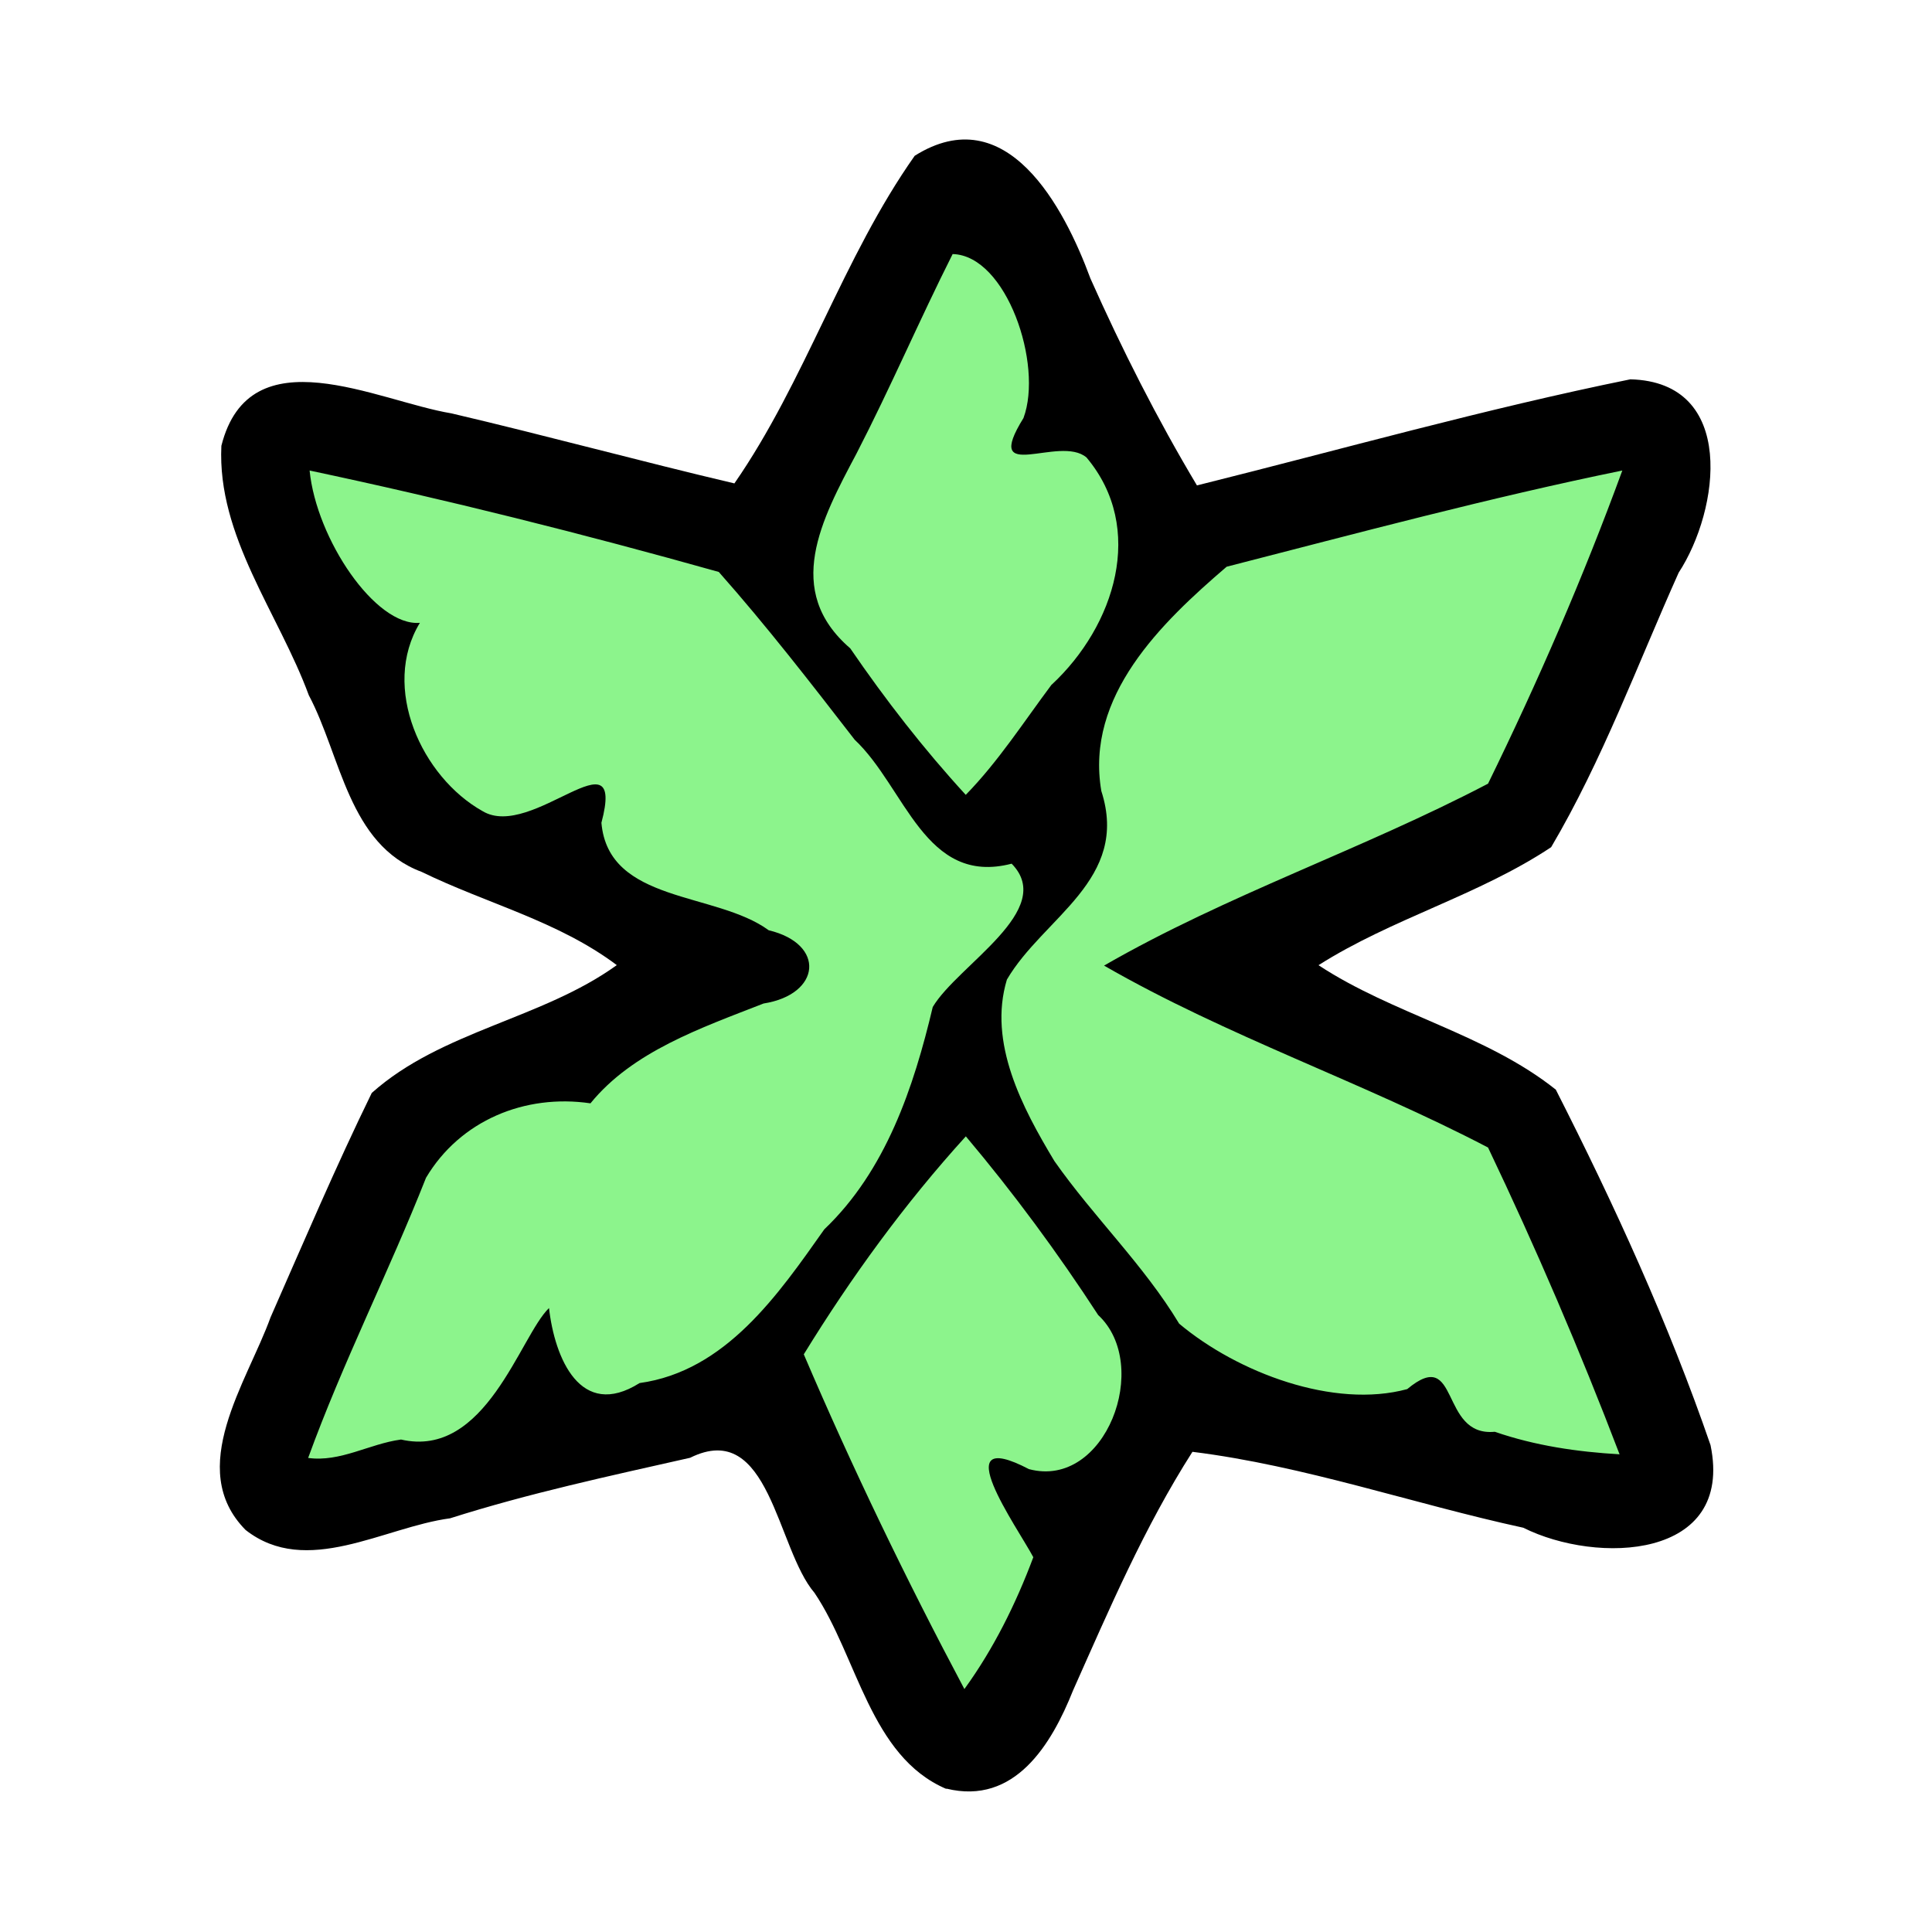 <svg xmlns="http://www.w3.org/2000/svg" viewBox="0 0 24 24"><path d="M11.754 22.222c-.945-.404-1.103-1.644-1.636-2.435-.472-.55-.557-2.168-1.545-1.678-1.005.227-2 .44-2.982.752-.824.11-1.783.738-2.54.145-.753-.762.02-1.838.31-2.642.41-.932.81-1.872 1.257-2.787.865-.772 2.114-.917 3.044-1.588-.73-.548-1.614-.763-2.424-1.158-.91-.34-1-1.437-1.402-2.195-.376-1.02-1.14-1.973-1.086-3.098.352-1.396 1.937-.555 2.858-.403 1.174.275 2.35.596 3.515.87.88-1.27 1.346-2.803 2.24-4.07 1.14-.716 1.854.632 2.183 1.525.392.88.828 1.742 1.323 2.57 1.793-.447 3.573-.95 5.384-1.318 1.324.034 1.11 1.622.6 2.402-.512 1.142-.947 2.33-1.584 3.41-.903.6-1.977.886-2.89 1.466.927.61 2.08.854 2.948 1.546.727 1.43 1.4 2.9 1.922 4.416.295 1.426-1.413 1.483-2.326 1.026-1.372-.298-2.717-.77-4.11-.943-.6.94-1.03 1.948-1.483 2.964-.267.67-.724 1.428-1.573 1.22z"/><path d="M13.067 8.503c.78-.727 1.17-1.94.43-2.82-.336-.287-1.304.35-.783-.49.247-.663-.21-2.02-.88-2.037-.41.814-.772 1.66-1.195 2.48-.435.82-.91 1.7-.077 2.418.437.638.912 1.25 1.435 1.82.405-.415.72-.906 1.067-1.37zm7.053 9.566c-.494-1.294-1.04-2.566-1.635-3.814-1.56-.815-3.242-1.38-4.77-2.26 1.528-.88 3.21-1.443 4.77-2.26.62-1.267 1.183-2.564 1.668-3.89-1.652.338-3.282.776-4.915 1.195-.813.697-1.758 1.606-1.557 2.786.357 1.104-.72 1.568-1.173 2.343-.237.785.193 1.594.59 2.254.488.696 1.11 1.29 1.55 2.02.727.61 1.923 1.06 2.833.813.66-.55.394.597 1.088.53.5.173 1.027.25 1.552.28zm-15.14-.187c1.055.245 1.48-1.286 1.84-1.633.07.62.39 1.395 1.125.932 1.07-.148 1.723-1.1 2.295-1.91.764-.728 1.11-1.762 1.347-2.762.312-.524 1.543-1.206.98-1.78-1.078.28-1.32-.948-1.95-1.54-.547-.707-1.095-1.415-1.688-2.084-1.68-.472-3.376-.898-5.083-1.26.084.85.818 1.94 1.37 1.892-.488.803.023 1.917.78 2.34.614.368 1.785-1.024 1.475.144.087 1.002 1.422.854 2.078 1.335.712.17.65.798-.064.91-.78.305-1.626.596-2.15 1.24-.814-.12-1.62.213-2.043.925-.462 1.17-1.033 2.294-1.464 3.48.4.055.76-.175 1.15-.228zm7.856 1.462c-.198-.372-1.106-1.643-.054-1.094.95.254 1.53-1.292.86-1.914-.502-.772-1.05-1.515-1.644-2.22-.758.834-1.424 1.75-2.013 2.708.604 1.414 1.273 2.8 1.995 4.158.363-.5.64-1.06.856-1.637z" fill="#8cf48c"/></svg>